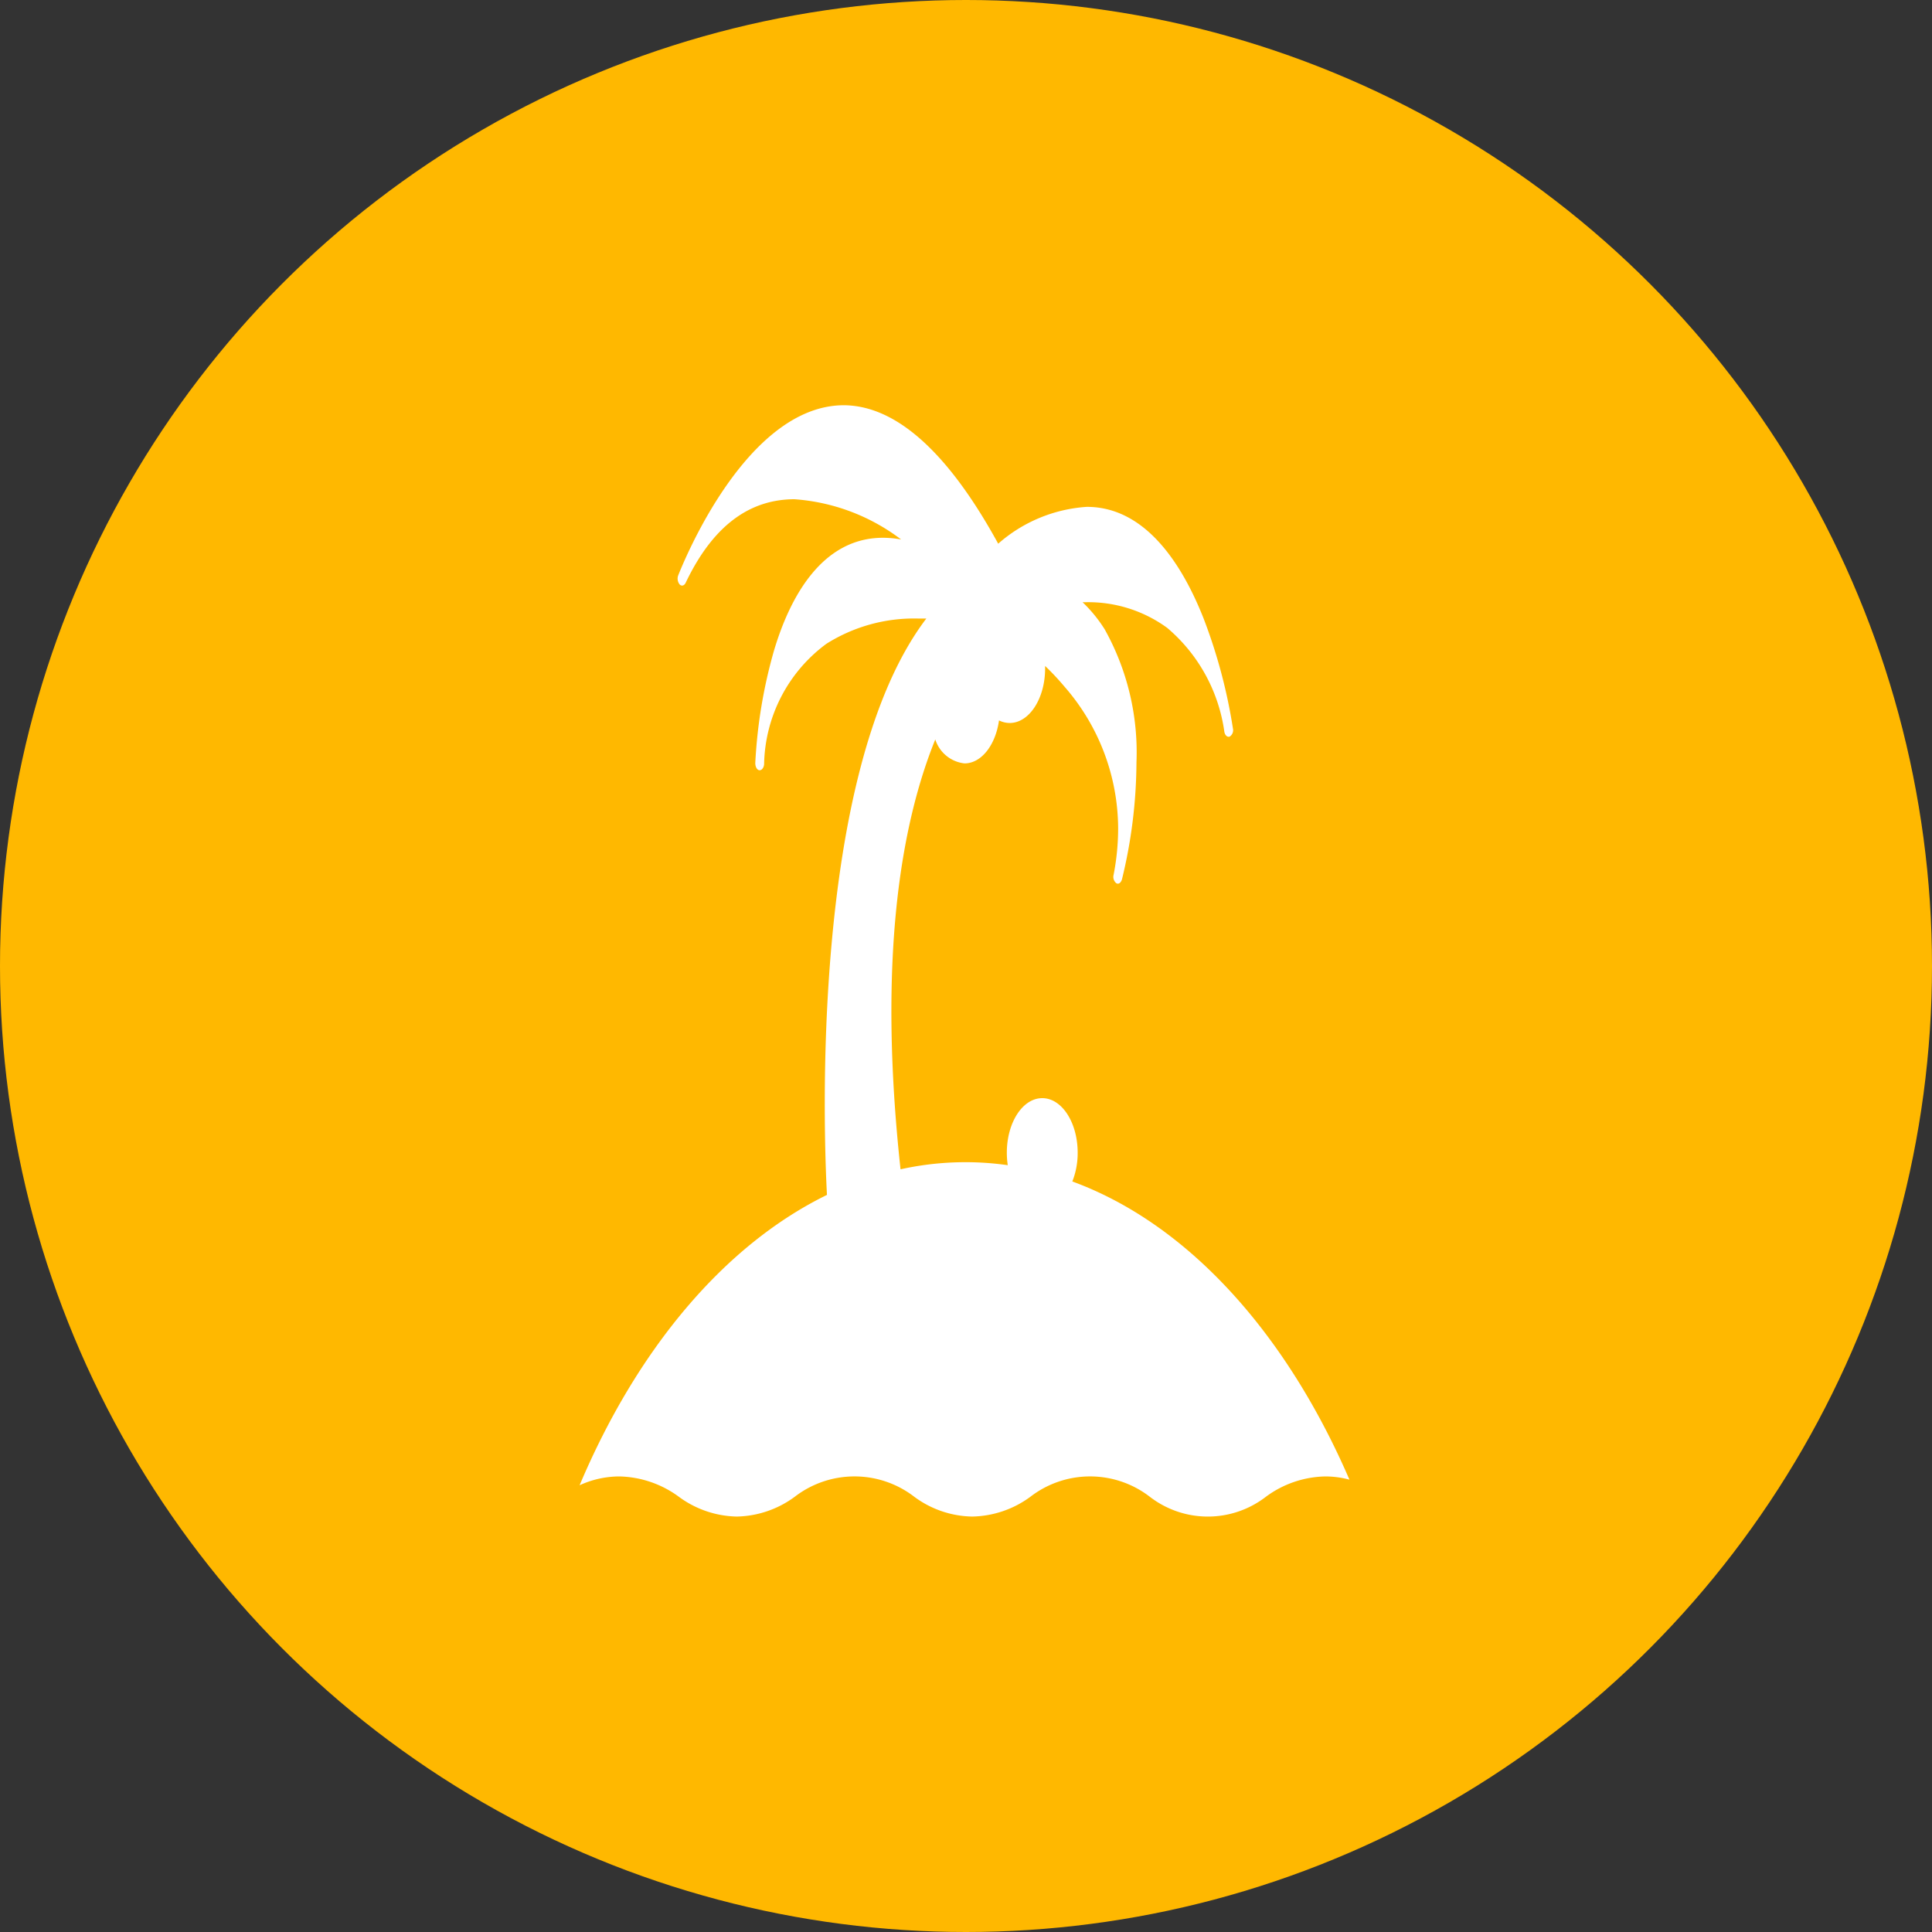 <svg xmlns="http://www.w3.org/2000/svg" width="60" height="60" viewBox="0 0 60 60">
  <rect x="0" y="0" width="60" height="60" fill="#333333" stroke="none"/>
  <g id="holiday_icon" transform="translate(-995 -3241)">
    <circle id="Ellipse_6" data-name="Ellipse 6" cx="30" cy="30" r="30" transform="translate(995 3241)" fill="#ffb800"/>
    <path id="np_holiday_200351_000000" d="M20.352,31.522a2.385,2.385,0,0,0,.165-.891c0-.936-.491-1.694-1.1-1.694s-1.1.758-1.1,1.694a2.625,2.625,0,0,0,.029.388,9.311,9.311,0,0,0-3.33.128c-.712-6.55.015-10.722,1.079-13.35a1.075,1.075,0,0,0,.908.744c.525,0,.965-.572,1.071-1.335a.754.754,0,0,0,.332.08c.606,0,1.1-.758,1.1-1.694,0-.026,0-.051,0-.077a8.128,8.128,0,0,1,.609.651,6.725,6.725,0,0,1,1.659,4.39A7.542,7.542,0,0,1,21.633,22a.254.254,0,0,0,.085.263.106.106,0,0,0,.047.013c.054,0,.1-.05.127-.131a15.563,15.563,0,0,0,.451-3.633,7.844,7.844,0,0,0-.987-4.135,4.386,4.386,0,0,0-.686-.841l.062,0a4.159,4.159,0,0,1,2.564.795,5.16,5.16,0,0,1,1.777,3.234c.019.09.073.149.131.149a.092.092,0,0,0,.035-.006.236.236,0,0,0,.1-.25,16.622,16.622,0,0,0-.914-3.425c-.676-1.71-1.82-3.46-3.625-3.459a4.62,4.62,0,0,0-2.751,1.144c-1.741-3.178-3.38-4.3-4.81-4.3-3.03.022-4.983,4.93-5.119,5.262l-.007.018a.288.288,0,0,0,.043.285c.061.063.143.04.187-.051.928-1.947,2.136-2.59,3.374-2.595a6.2,6.2,0,0,1,3.317,1.25,3.169,3.169,0,0,0-.563-.053c-1.864,0-2.876,1.784-3.39,3.521a15.531,15.531,0,0,0-.576,3.475c0,.114.051.212.124.223l.013,0c.067,0,.126-.077.137-.181a4.753,4.753,0,0,1,1.934-3.745,5.106,5.106,0,0,1,2.844-.785c.091,0,.178,0,.26,0-3.63,4.778-3.18,16.131-3.086,17.9C9.544,33.5,6.838,36.726,5.049,40.959a2.973,2.973,0,0,1,1.227-.274,3.228,3.228,0,0,1,1.855.631,3.13,3.13,0,0,0,1.8.615,3.129,3.129,0,0,0,1.8-.615,3.041,3.041,0,0,1,3.711,0,3.106,3.106,0,0,0,1.8.615,3.143,3.143,0,0,0,1.807-.615,3.037,3.037,0,0,1,3.708,0,2.949,2.949,0,0,0,3.606,0,3.2,3.2,0,0,1,1.851-.631,2.9,2.9,0,0,1,.743.1c-1.98-4.58-5.037-7.954-8.61-9.262Z" transform="translate(1007.951 3246.167)" fill="#fff"/>
  </g>
</svg>

